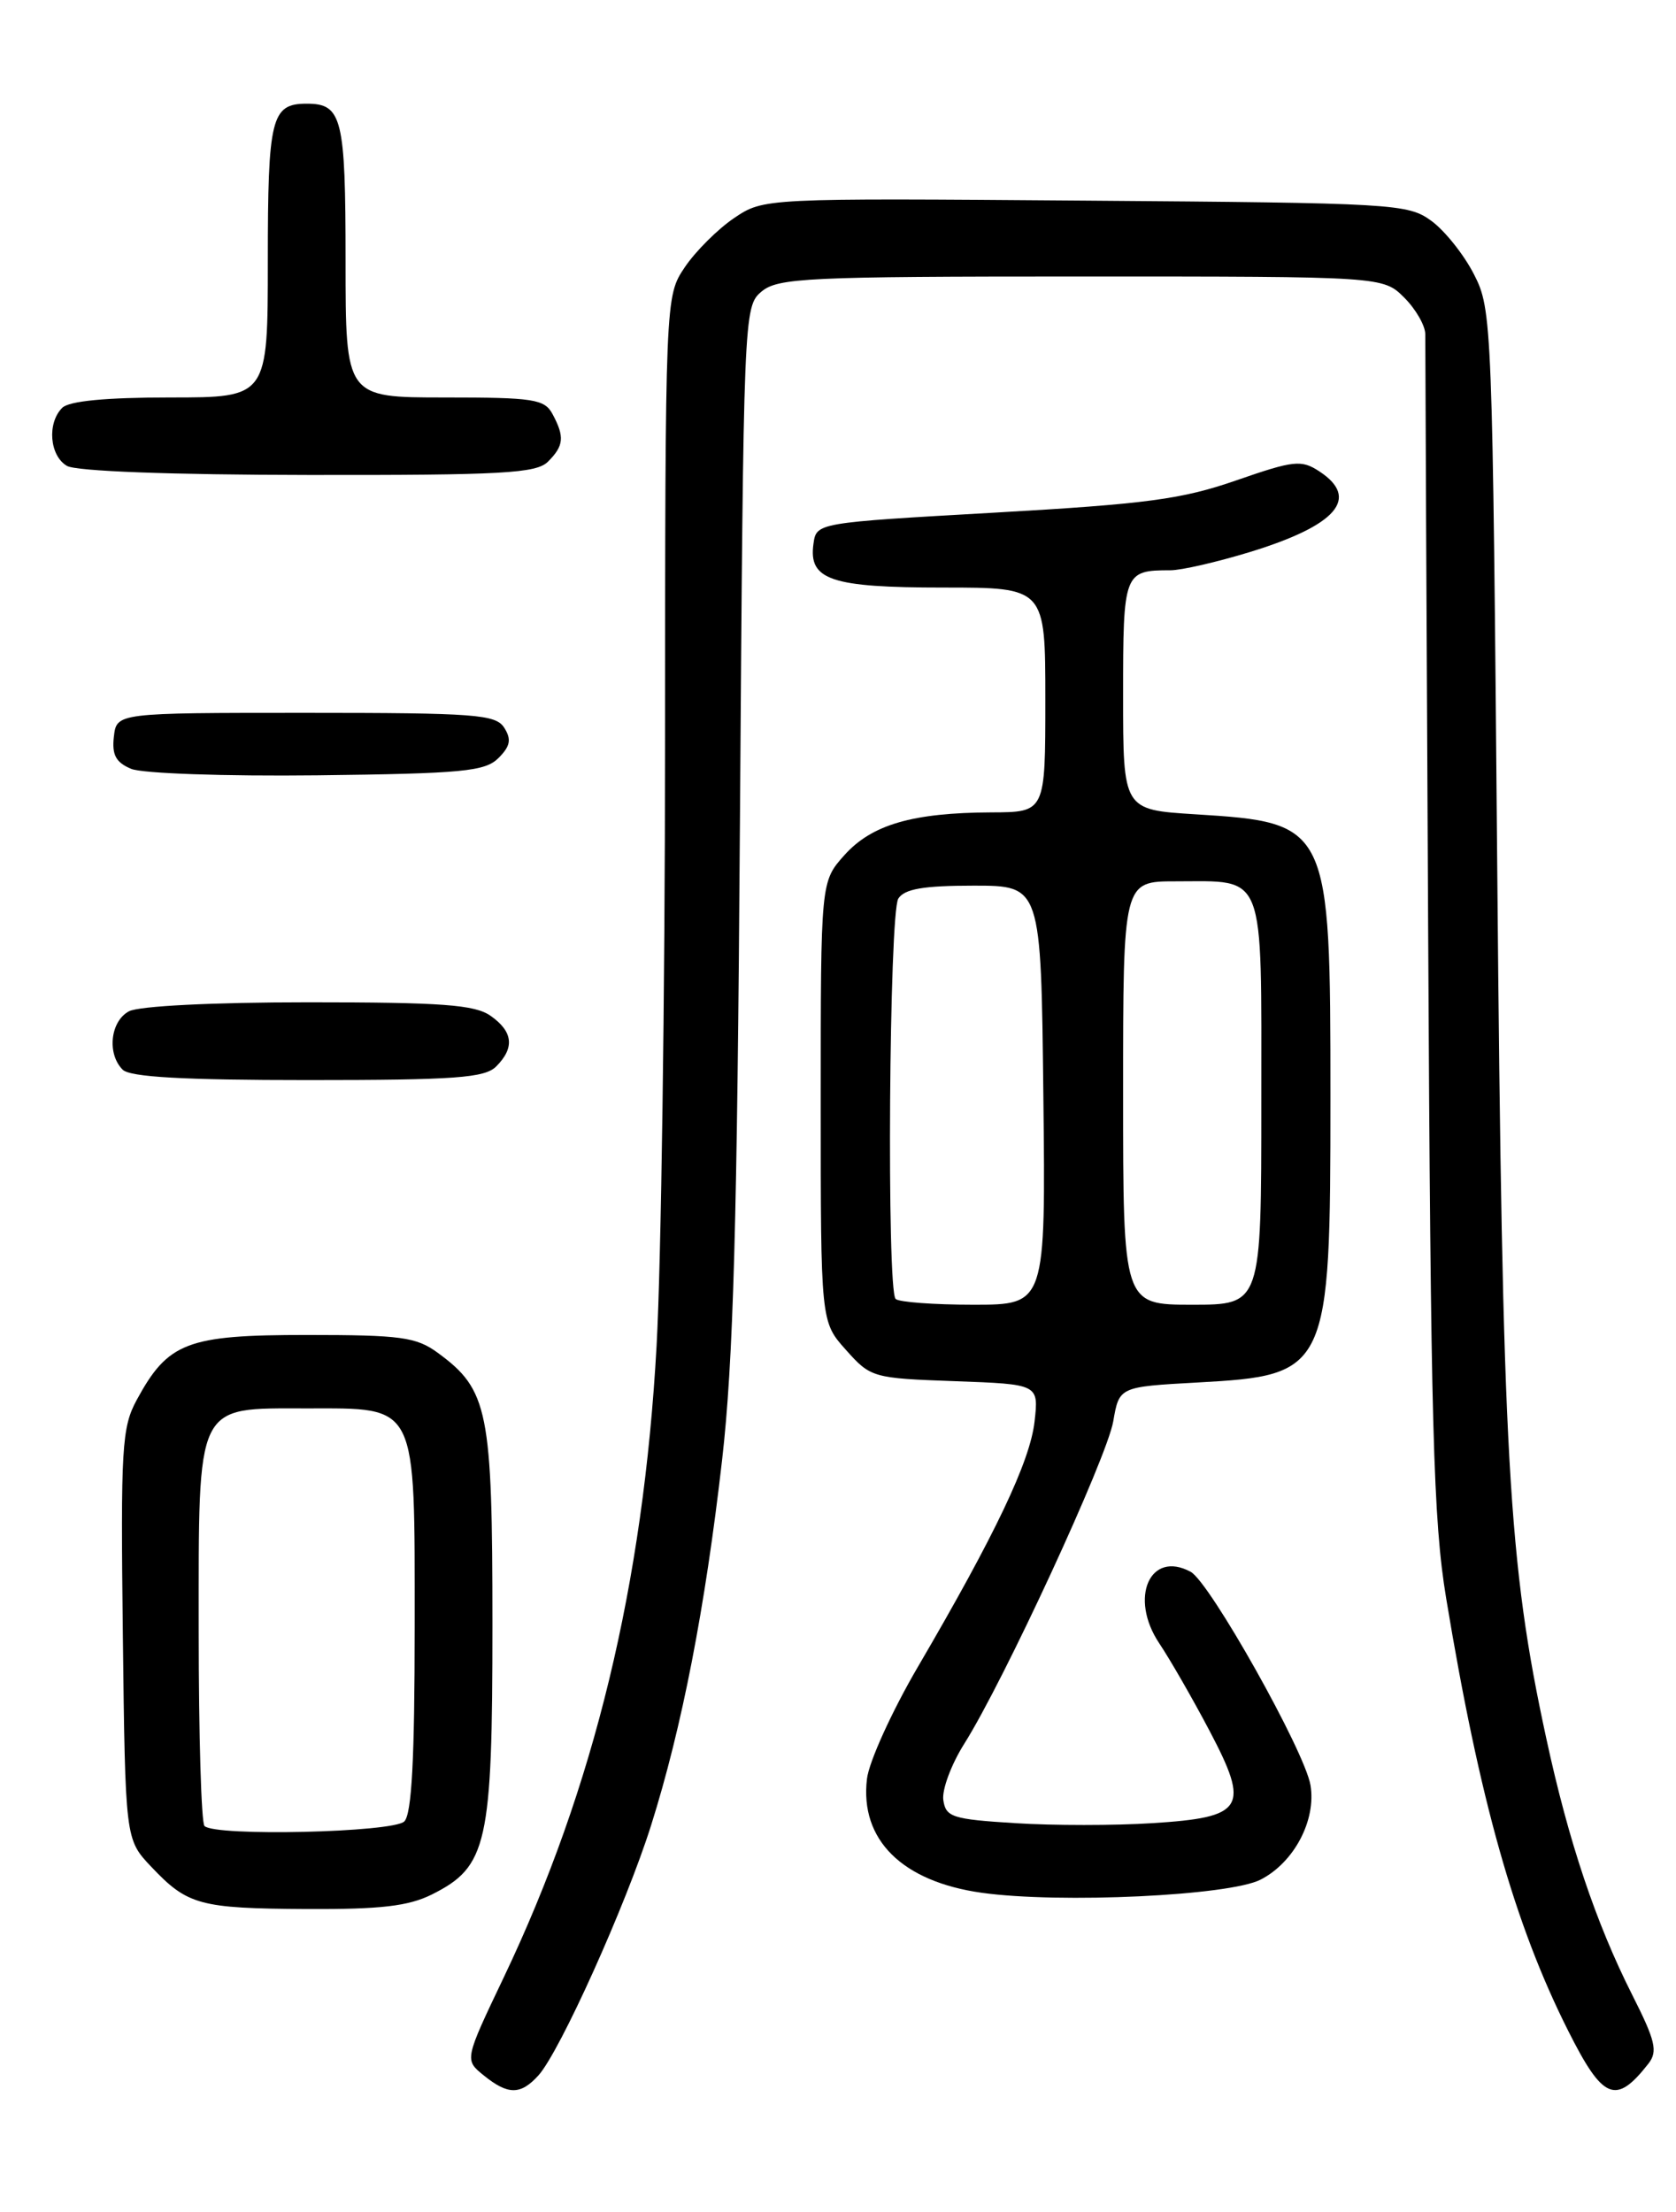 <?xml version="1.0" encoding="UTF-8" standalone="no"?>
<!DOCTYPE svg PUBLIC "-//W3C//DTD SVG 1.1//EN" "http://www.w3.org/Graphics/SVG/1.1/DTD/svg11.dtd" >
<svg xmlns="http://www.w3.org/2000/svg" xmlns:xlink="http://www.w3.org/1999/xlink" version="1.1" viewBox="0 0 194 256">
 <g >
 <path fill="currentColor"
d=" M 62.32 240.20 C 64.81 237.44 72.45 220.49 75.36 211.27 C 78.94 199.93 81.62 186.12 83.58 169.00 C 84.89 157.58 85.33 141.85 85.65 95.00 C 86.06 36.22 86.09 35.48 88.14 33.75 C 90.04 32.16 93.34 32.00 125.16 32.00 C 160.09 32.00 160.09 32.00 162.55 34.45 C 163.90 35.80 164.99 37.72 164.98 38.70 C 164.97 39.69 165.12 70.65 165.31 107.50 C 165.61 165.27 165.90 175.95 167.40 185.00 C 171.26 208.35 175.31 222.70 181.52 235.03 C 185.55 243.05 187.03 243.66 190.81 238.83 C 191.91 237.41 191.63 236.20 188.91 230.83 C 184.72 222.52 181.57 213.15 178.99 201.21 C 174.58 180.89 173.91 168.90 173.31 100.71 C 172.76 37.19 172.71 35.83 170.62 31.76 C 169.46 29.48 167.23 26.69 165.68 25.56 C 162.97 23.58 161.39 23.49 125.63 23.22 C 88.40 22.93 88.40 22.93 84.97 25.24 C 83.09 26.51 80.52 29.07 79.27 30.92 C 77.00 34.30 77.00 34.30 76.98 86.40 C 76.97 115.05 76.53 146.27 76.00 155.76 C 74.47 183.34 68.77 206.91 58.32 228.83 C 53.76 238.39 53.76 238.39 55.99 240.19 C 58.80 242.47 60.26 242.47 62.32 240.20 Z  M 50.00 219.25 C 56.41 216.04 57.00 213.44 57.00 188.00 C 57.00 163.25 56.52 160.85 50.68 156.57 C 48.18 154.74 46.42 154.50 35.50 154.50 C 21.64 154.50 19.45 155.34 15.82 162.03 C 14.10 165.20 13.96 167.57 14.22 189.19 C 14.50 212.87 14.50 212.87 17.50 216.04 C 21.71 220.49 23.10 220.87 35.50 220.94 C 44.06 220.98 47.28 220.61 50.00 219.25 Z  M 145.93 217.53 C 149.81 215.53 152.37 210.65 151.69 206.60 C 151.02 202.65 140.04 183.11 137.82 181.91 C 133.11 179.37 130.67 184.92 134.18 190.18 C 135.46 192.09 138.07 196.64 140.00 200.30 C 144.71 209.24 144.04 210.33 133.40 211.00 C 129.05 211.28 121.90 211.28 117.50 211.00 C 110.23 210.55 109.47 210.30 109.19 208.32 C 109.02 207.13 110.11 204.20 111.61 201.82 C 116.19 194.57 128.12 168.75 128.86 164.50 C 129.55 160.50 129.55 160.50 138.63 160.00 C 153.78 159.17 154.00 158.69 154.00 127.00 C 154.00 95.44 153.89 95.21 138.34 94.24 C 130.00 93.72 130.00 93.72 130.00 80.47 C 130.00 66.23 130.09 66.00 135.48 66.00 C 136.75 66.00 140.87 65.05 144.64 63.90 C 154.74 60.81 157.46 57.66 152.71 54.55 C 150.63 53.19 149.77 53.28 143.09 55.60 C 136.82 57.78 132.73 58.33 115.12 59.33 C 94.50 60.50 94.50 60.50 94.16 62.94 C 93.57 67.12 96.17 68.00 109.19 68.00 C 121.00 68.00 121.00 68.00 121.00 81.00 C 121.00 94.00 121.00 94.00 114.75 94.02 C 105.63 94.06 100.92 95.43 97.75 98.96 C 95.00 102.03 95.00 102.03 95.00 127.50 C 95.00 152.97 95.00 152.97 97.92 156.23 C 100.78 159.44 101.02 159.51 110.54 159.85 C 120.24 160.20 120.24 160.20 119.75 164.53 C 119.23 169.14 115.21 177.59 106.26 192.89 C 103.24 198.05 100.58 203.90 100.35 205.89 C 99.52 212.92 104.42 217.77 113.65 219.06 C 122.70 220.32 142.33 219.40 145.93 217.53 Z  M 57.43 123.43 C 59.60 121.26 59.39 119.39 56.78 117.56 C 54.96 116.28 51.15 116.00 35.71 116.00 C 24.63 116.00 16.07 116.43 14.93 117.04 C 12.77 118.19 12.36 121.96 14.20 123.80 C 15.05 124.65 21.23 125.00 35.63 125.00 C 52.68 125.00 56.10 124.75 57.43 123.43 Z  M 57.70 87.73 C 59.07 86.36 59.22 85.57 58.37 84.23 C 57.39 82.68 55.06 82.50 35.39 82.50 C 13.50 82.50 13.50 82.50 13.18 85.26 C 12.94 87.36 13.41 88.24 15.18 88.98 C 16.47 89.52 26.01 89.85 36.72 89.73 C 53.57 89.53 56.15 89.28 57.70 87.73 Z  M 63.43 53.43 C 65.27 51.59 65.37 50.56 63.96 47.93 C 63.03 46.19 61.78 46.00 51.46 46.00 C 40.00 46.00 40.00 46.00 40.00 30.20 C 40.00 13.62 39.60 12.00 35.50 12.00 C 31.40 12.00 31.00 13.62 31.00 30.20 C 31.00 46.00 31.00 46.00 19.70 46.00 C 12.24 46.00 7.99 46.41 7.20 47.20 C 5.43 48.97 5.74 52.75 7.75 53.92 C 8.81 54.54 19.77 54.95 35.68 54.97 C 58.17 55.00 62.08 54.78 63.43 53.43 Z  M 23.67 211.33 C 23.30 210.97 23.00 200.84 23.00 188.83 C 23.00 162.07 22.55 163.00 35.50 163.00 C 48.42 163.00 48.00 162.15 48.00 188.30 C 48.00 203.53 47.66 209.94 46.80 210.80 C 45.52 212.08 24.89 212.56 23.67 211.33 Z  M 103.67 150.33 C 102.62 149.29 102.92 105.68 103.98 104.00 C 104.69 102.88 106.88 102.50 112.71 102.50 C 120.50 102.50 120.50 102.50 120.77 126.75 C 121.04 151.00 121.04 151.00 112.68 151.00 C 108.09 151.00 104.03 150.70 103.67 150.33 Z  M 130.00 126.50 C 130.00 102.00 130.00 102.00 136.07 102.00 C 146.58 102.00 146.00 100.52 146.00 127.54 C 146.00 151.00 146.00 151.00 138.00 151.00 C 130.00 151.00 130.00 151.00 130.00 126.50 Z "/>
</g>
</svg>